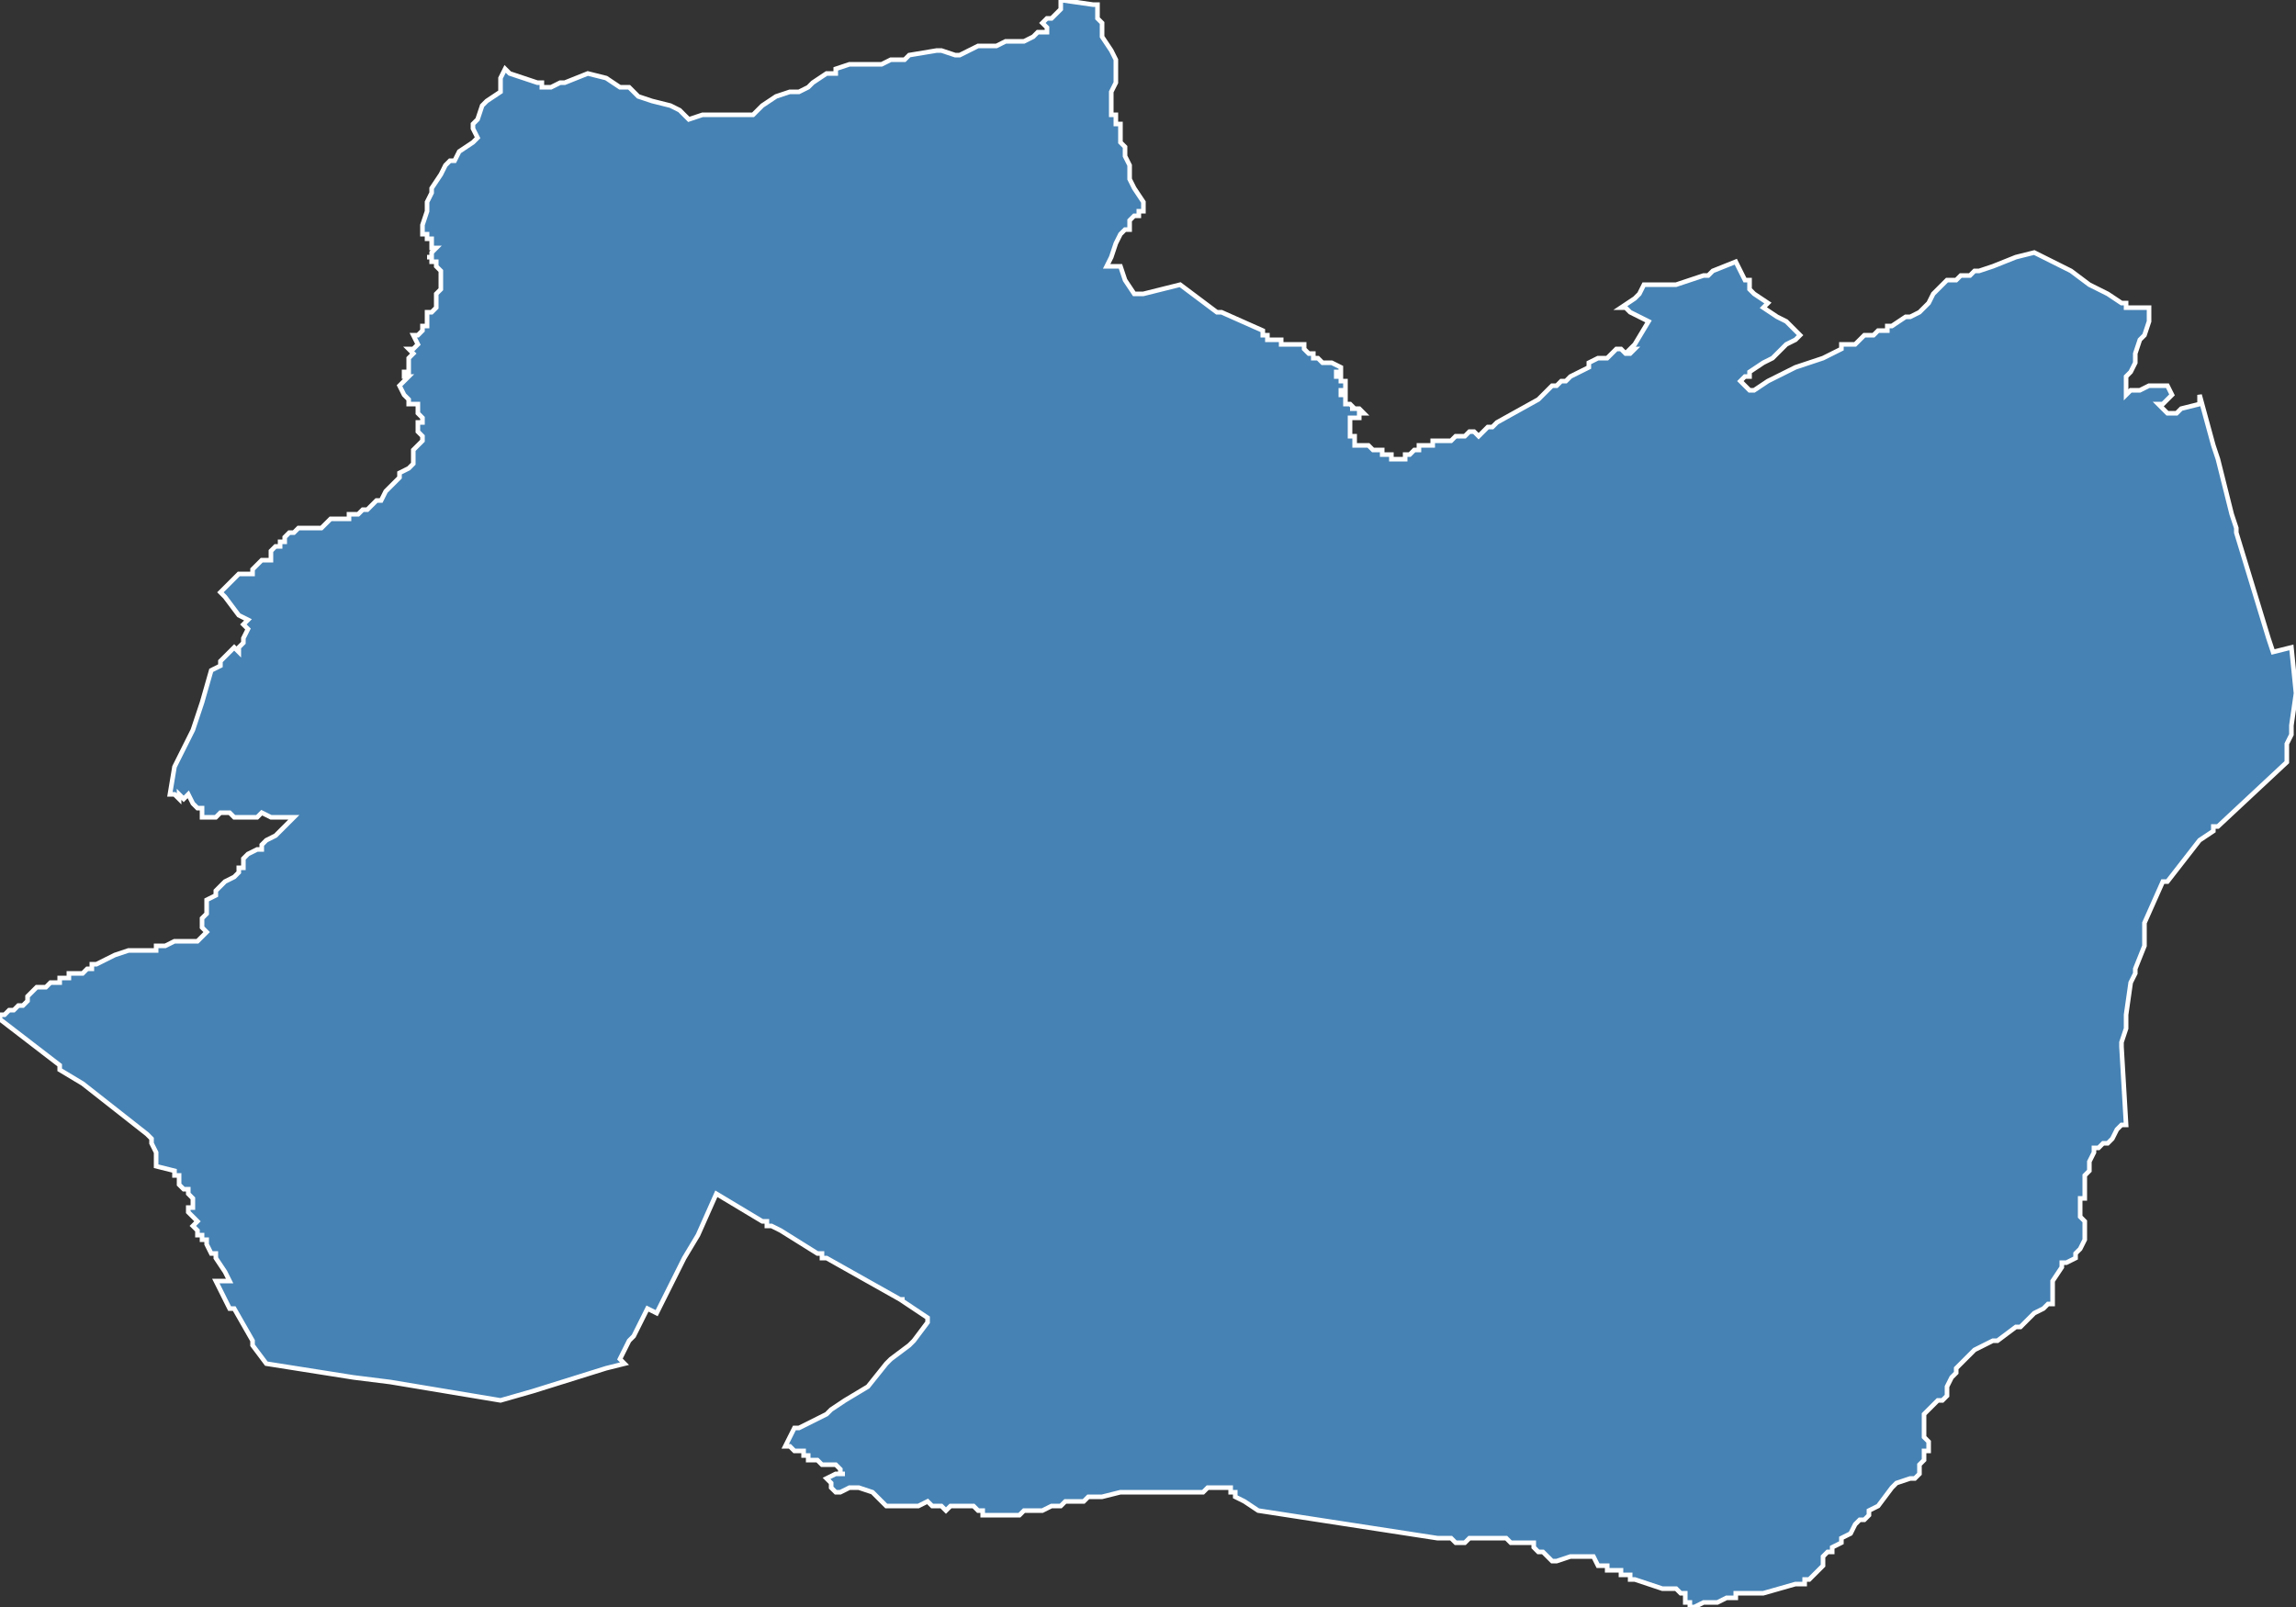 <?xml version="1.0" encoding="utf-8"?>
<svg version="1.1" id="svgmap" xmlns="http://www.w3.org/2000/svg" xmlns:xlink="http://www.w3.org/1999/xlink" x="0px" y="0px" width="100%" height="100%" viewBox="0 0 500 350">
<rect x="0" y="0" width="500" height="350" fill="#333333" stroke="none"/>
<polygon points="0,222 0,221 1,221 2,220 2,220 2,220 3,220 4,219 5,219 6,218 6,218 6,217 7,216 8,215 9,215 9,215 10,215 10,215 11,214 12,214 12,214 13,214 13,214 13,213 14,213 15,213 15,212 16,212 17,212 18,212 18,212 19,211 19,211 20,211 20,210 21,210 23,209 25,208 28,207 28,207 30,207 31,207 33,207 34,207 34,206 36,206 38,205 38,205 39,205 40,205 41,205 42,205 43,205 44,204 45,203 45,203 45,203 44,202 44,201 44,201 44,200 45,199 45,198 45,198 45,196 45,196 47,195 47,194 47,194 48,193 49,192 49,192 51,191 52,190 52,189 53,189 53,189 53,188 53,187 54,186 56,185 57,185 57,184 58,183 60,182 64,178 62,178 59,178 57,177 56,178 54,178 51,178 51,178 50,177 49,177 48,177 47,178 45,178 44,178 44,176 43,176 42,175 42,175 41,173 40,174 39,173 39,174 38,173 37,173 38,167 40,163 42,159 44,153 46,146 48,145 48,144 50,142 51,141 52,142 52,141 53,140 53,139 54,137 53,136 54,135 52,134 49,130 48,129 49,128 50,127 52,125 53,125 54,125 54,125 55,125 55,124 55,124 57,122 58,122 59,122 59,121 59,120 60,119 61,119 61,118 62,118 62,118 62,117 63,116 64,116 64,116 65,115 67,115 68,115 68,115 69,115 70,115 71,114 72,113 73,113 74,113 76,113 76,113 76,112 76,112 78,112 79,111 80,111 81,110 82,109 83,109 84,107 85,106 85,106 86,105 87,104 87,103 89,102 90,101 90,100 90,98 90,98 91,97 92,96 92,96 92,95 91,94 91,92 92,92 92,91 91,90 91,89 91,89 91,88 91,88 90,88 89,88 89,87 88,86 88,86 87,84 88,83 89,82 88,82 88,81 89,81 89,80 89,79 89,79 89,78 90,77 90,77 89,76 89,76 90,76 91,75 91,75 90,73 91,73 92,72 92,72 92,72 92,71 93,71 93,71 93,70 93,69 93,68 93,68 94,68 95,67 95,67 95,67 95,66 95,65 95,64 95,64 96,63 96,62 96,62 96,62 96,61 96,60 96,59 96,59 96,59 95,58 95,57 94,57 94,57 94,56 93,56 94,56 94,56 94,55 94,55 95,54 94,54 94,53 94,52 93,52 93,51 92,51 92,50 92,50 92,49 93,46 93,46 93,46 93,45 93,45 93,44 93,44 94,42 94,41 96,38 96,38 97,36 98,35 99,35 100,33 103,31 104,30 103,28 103,27 103,27 104,26 105,23 106,22 109,20 109,19 109,18 109,18 109,17 110,15 111,16 114,17 117,18 118,18 118,19 120,19 122,18 123,18 128,16 132,17 135,19 137,19 137,19 138,20 139,21 142,22 146,23 148,24 148,24 149,25 150,26 153,25 159,25 162,25 164,25 165,24 166,23 169,21 172,20 174,20 176,19 177,18 180,16 182,16 182,15 185,14 187,14 189,14 192,14 194,13 197,13 198,12 204,11 205,11 208,12 209,12 211,11 213,10 215,10 215,10 217,10 219,9 221,9 223,9 225,8 226,7 228,7 228,6 227,5 228,4 229,4 230,3 231,2 231,1 231,1 231,0 238,1 238,1 239,1 239,2 239,3 239,3 239,3 239,4 239,4 240,5 240,6 240,7 240,8 242,11 243,13 243,15 243,17 243,18 242,20 242,22 242,23 242,24 242,25 243,25 243,25 243,26 243,26 243,26 243,27 244,27 244,27 244,28 244,28 244,29 244,31 245,32 245,33 245,34 246,36 246,37 246,38 246,38 246,39 247,41 247,41 249,44 249,44 249,45 249,46 248,46 248,47 247,47 246,48 246,48 246,49 246,49 246,50 245,50 244,51 243,53 242,56 242,56 241,58 244,58 245,61 247,64 249,64 257,62 265,68 266,68 266,68 275,72 275,73 275,73 275,73 275,73 275,73 276,73 276,73 276,73 276,73 276,74 277,74 277,74 277,74 277,74 277,74 277,74 278,74 278,74 278,74 278,74 278,74 278,74 279,74 279,74 279,74 279,75 280,75 280,75 280,75 281,75 281,75 281,75 281,75 281,75 282,75 282,75 282,75 283,75 283,75 283,75 283,75 283,75 284,75 284,76 284,76 284,76 284,76 284,76 285,77 285,77 285,77 285,77 286,77 286,78 287,78 288,79 290,79 292,80 292,80 292,81 291,81 291,81 291,81 291,81 291,81 291,81 291,82 291,82 291,82 291,82 292,82 292,83 292,83 292,83 292,83 293,83 293,84 293,84 293,84 293,84 293,85 293,85 293,85 293,85 293,85 293,85 292,85 292,86 293,86 293,86 293,86 292,86 292,86 293,86 293,86 293,86 293,86 293,87 293,87 293,87 293,87 293,87 293,88 293,88 293,88 293,88 293,88 293,88 293,88 293,88 293,88 293,88 293,88 294,88 294,88 294,88 294,88 295,89 295,89 294,89 295,89 295,89 296,89 296,89 296,89 297,90 297,90 297,90 297,90 296,90 296,90 296,91 296,91 296,91 295,91 295,91 295,91 295,91 295,91 294,91 294,92 294,92 294,92 294,92 294,92 294,92 294,93 294,93 294,93 294,94 294,95 295,95 295,96 295,96 295,97 296,97 297,97 297,97 297,97 297,97 298,97 298,97 299,98 299,98 300,98 301,98 301,98 301,98 301,98 301,98 301,99 302,99 303,99 303,99 303,100 303,100 303,100 303,100 304,100 306,100 306,100 306,99 307,99 308,98 308,98 309,98 309,97 309,97 311,97 311,97 312,97 312,97 312,97 312,96 313,96 313,96 314,96 315,96 315,96 315,96 316,96 316,96 316,96 317,95 318,95 319,95 320,94 321,94 322,95 322,95 323,94 324,93 325,93 325,93 326,92 335,87 338,84 338,84 339,84 340,83 341,83 341,83 342,82 344,81 344,81 346,80 346,80 346,79 346,79 348,78 350,78 350,78 351,77 351,77 352,76 352,76 353,76 353,76 354,77 355,77 355,77 356,76 355,76 355,76 356,75 356,75 359,70 359,70 359,70 355,68 355,68 355,68 354,67 353,67 353,67 353,67 356,65 356,65 357,64 358,62 358,62 359,62 362,62 362,62 365,62 368,61 371,60 372,60 372,60 373,59 378,57 380,61 381,61 381,63 382,64 382,64 382,64 385,66 384,67 384,67 387,69 389,70 392,73 391,74 389,75 388,76 387,77 386,78 384,79 384,79 381,81 381,82 380,82 379,83 381,85 381,85 381,85 382,85 385,83 391,80 397,78 399,77 401,76 401,75 401,75 402,75 402,75 402,75 402,75 403,75 404,75 406,73 408,73 408,73 408,73 409,72 409,72 410,72 410,72 410,72 410,72 410,72 411,72 411,72 411,71 412,71 415,69 415,69 416,69 418,68 419,67 419,67 420,66 421,64 423,62 424,61 426,61 427,60 428,60 429,60 430,59 431,59 434,58 439,56 443,55 445,56 451,59 455,62 457,63 459,64 462,66 462,66 462,66 463,66 463,67 464,67 465,67 465,67 465,67 466,67 468,67 468,69 468,69 468,70 467,73 466,74 465,77 465,79 464,81 463,82 463,83 463,84 463,85 463,85 463,86 464,85 465,85 466,85 468,84 469,84 472,84 473,86 473,86 472,87 472,87 471,88 470,88 470,88 470,88 472,90 474,90 475,89 479,88 479,87 479,86 482,97 483,100 486,112 487,115 487,116 487,116 494,139 495,142 495,142 495,142 499,141 499,141 500,151 499,158 499,158 499,160 498,162 498,165 498,166 483,180 482,180 482,181 479,183 472,192 471,192 467,201 467,206 465,211 465,212 464,214 464,214 463,221 463,223 463,224 462,227 462,228 463,245 462,245 462,245 461,246 460,248 459,249 458,249 457,250 457,250 456,250 456,251 456,251 456,251 455,253 455,255 454,256 454,257 454,258 454,259 454,259 454,260 454,260 454,261 453,261 453,261 453,263 453,264 453,265 454,266 454,267 454,267 454,268 454,269 454,270 454,270 453,272 452,273 452,273 452,273 452,274 450,275 450,275 449,275 449,276 447,279 447,280 447,281 447,281 447,282 447,283 447,284 446,284 446,284 445,285 443,286 440,289 440,289 439,289 435,292 434,292 434,292 432,293 430,294 429,295 429,295 426,298 426,299 425,300 425,300 424,302 424,303 424,303 424,304 424,304 423,305 422,305 421,306 420,307 419,308 419,311 419,312 419,312 419,313 420,314 420,314 420,315 420,315 420,316 419,316 419,318 418,319 418,320 418,321 417,322 416,322 416,322 413,323 412,324 412,324 412,324 409,328 409,328 407,329 407,330 406,331 405,331 404,332 403,334 401,335 401,336 399,337 399,338 398,338 397,339 397,340 397,341 395,343 395,343 394,344 393,344 393,345 392,345 391,345 384,347 382,347 380,347 379,347 378,347 378,348 377,348 377,348 376,348 374,349 373,349 372,349 371,349 369,350 369,350 368,350 368,349 367,349 367,347 366,347 366,347 366,347 365,346 365,346 363,346 362,346 356,344 356,344 355,344 355,343 353,343 353,342 352,342 351,342 350,342 350,341 349,341 348,341 348,341 347,339 347,339 347,339 347,339 344,339 342,339 339,340 338,340 338,340 338,340 338,340 336,338 335,338 334,337 334,336 333,336 332,336 331,336 329,336 329,336 328,335 328,335 327,335 327,335 326,335 325,335 323,335 322,335 321,335 321,335 320,335 319,336 318,336 317,336 316,335 315,335 313,335 274,329 274,329 271,327 269,326 269,326 269,325 268,325 268,324 267,324 267,324 266,324 266,324 264,324 263,324 263,324 262,325 262,325 260,325 260,325 259,325 258,325 257,325 257,325 255,325 255,325 254,325 253,325 252,325 252,325 252,325 250,325 249,325 248,325 248,325 247,325 246,325 245,325 244,325 240,326 238,326 237,326 236,327 234,327 233,327 232,327 231,328 231,328 229,328 229,328 227,329 226,329 225,329 224,329 223,329 222,330 221,330 221,330 220,330 220,330 218,330 218,330 217,330 217,330 216,330 216,330 216,330 215,330 215,330 214,330 214,329 213,329 212,328 211,328 211,328 209,328 208,328 207,328 206,329 206,329 205,328 204,328 203,328 203,328 202,327 202,327 200,328 200,328 199,328 196,328 196,328 196,328 194,328 193,328 192,327 190,325 187,324 185,324 183,325 182,325 181,324 181,323 180,322 180,322 180,322 182,321 184,321 183,321 183,320 182,319 182,319 181,319 180,319 179,319 178,318 177,318 176,318 176,318 176,317 175,317 175,316 175,316 175,316 174,316 173,316 173,316 172,315 172,315 172,315 171,315 171,315 171,315 173,311 174,311 176,310 180,308 181,307 184,305 189,302 193,297 194,296 198,293 199,292 202,288 202,287 196,283 196,283 197,283 196,283 196,283 180,274 180,274 180,274 179,274 179,273 179,273 179,273 178,273 178,273 170,268 168,267 167,267 167,266 166,266 156,260 156,260 152,269 149,274 147,278 143,286 141,285 138,291 137,292 136,294 135,296 136,297 136,297 132,298 116,303 116,303 109,305 85,301 77,300 58,297 58,297 55,293 55,292 51,285 50,285 47,279 48,279 48,279 50,279 50,279 49,277 49,277 47,274 47,273 46,273 45,271 45,270 44,270 44,269 44,269 43,269 43,268 42,267 42,267 42,267 42,267 43,266 43,266 42,265 42,265 42,265 42,265 41,264 41,263 41,263 42,263 42,262 42,262 42,261 42,261 41,260 41,259 40,259 39,258 39,257 39,256 38,256 38,255 38,255 34,254 34,254 34,254 34,253 34,251 34,251 33,249 33,249 33,248 32,247 32,247 18,236 13,233 13,232 0,222" id="7304" class="canton" fill="steelblue" stroke-width="1" stroke="white" geotype="canton" geoname="Albertville-2" code_insee="7304" code_departement="73" nom_departement="Savoie" code_region="84" nom_region="Auvergne-Rhône-Alpes"/></svg>